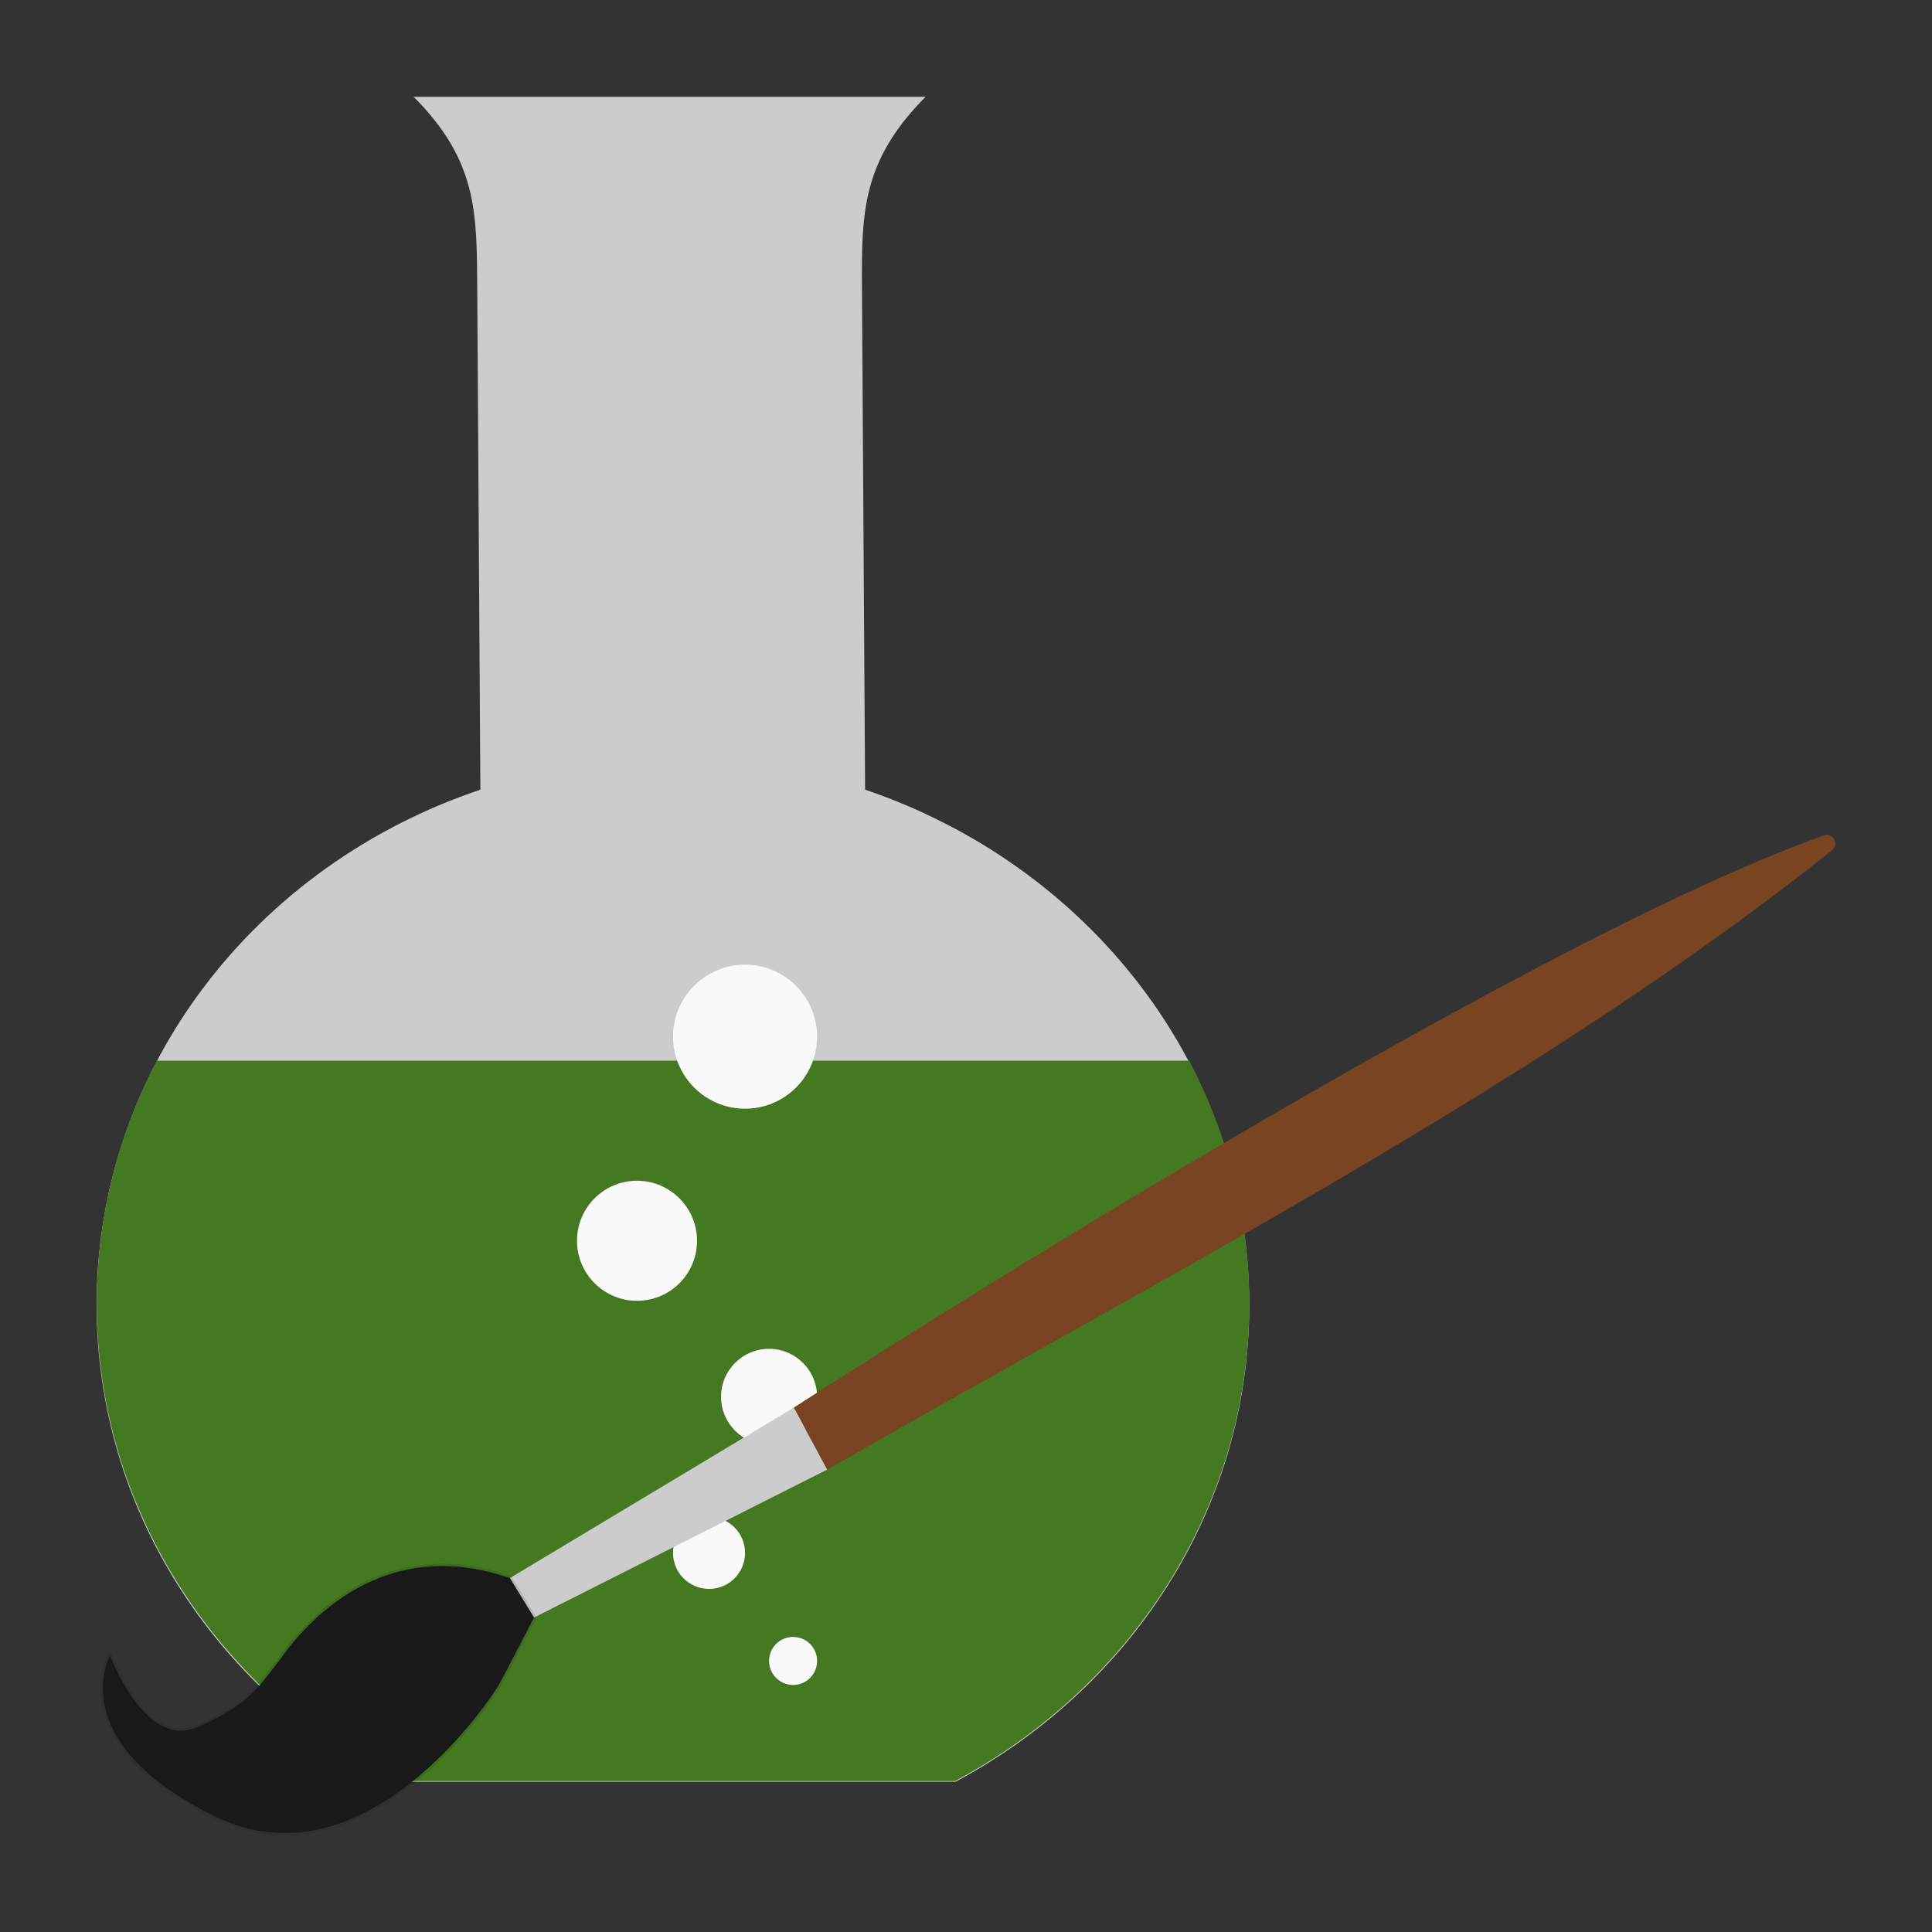 <?xml version="1.0" encoding="UTF-8" standalone="no"?>
<svg
   xmlns:dc="http://purl.org/dc/elements/1.1/"
   xmlns:cc="http://creativecommons.org/ns#"
   xmlns:rdf="http://www.w3.org/1999/02/22-rdf-syntax-ns#"
   xmlns:svg="http://www.w3.org/2000/svg"
   xmlns="http://www.w3.org/2000/svg"
   xmlns:sodipodi="http://sodipodi.sourceforge.net/DTD/sodipodi-0.dtd"
   xmlns:inkscape="http://www.inkscape.org/namespaces/inkscape"
   viewBox="0 0 500 500"
   id="svg2"
   version="1.1"
   inkscape:version="0.48.5 r10040"
   width="100%"
   height="100%"
   sodipodi:docname="gchempaint.svg">
  <rect x="0" y="0" width="500" height="500" fill="#333333" stroke="none"/>
  <sodipodi:namedview
     pagecolor="#ffffff"
     bordercolor="#666666"
     borderopacity="1"
     objecttolerance="10"
     gridtolerance="10"
     guidetolerance="10"
     inkscape:pageopacity="0"
     inkscape:pageshadow="2"
     inkscape:window-width="1366"
     inkscape:window-height="716"
     id="namedview83"
     showgrid="false"
     inkscape:zoom="0.43457604"
     inkscape:cx="166.46555"
     inkscape:cy="373.0057"
     inkscape:window-x="0"
     inkscape:window-y="0"
     inkscape:window-maximized="1"
     inkscape:current-layer="svg2" />
  <defs
     id="defs4">
    <linearGradient
       id="linearGradient3764"
       x1="1"
       x2="47"
       gradientUnits="userSpaceOnUse"
       gradientTransform="matrix(0,-1,1,0,-1.5e-6,48)">
      <stop
         stop-color="#5e4973"
         stop-opacity="1"
         id="stop7" />
      <stop
         offset="1"
         stop-color="#685180"
         stop-opacity="1"
         id="stop9" />
    </linearGradient>
    <clipPath
       id="clipPath-198664120">
      <g
         transform="translate(0,-1004.362)"
         id="g12">
        <path
           d="m -24,13 c 0,1.105 -0.672,2 -1.5,2 -0.828,0 -1.5,-0.895 -1.5,-2 0,-1.105 0.672,-2 1.5,-2 0.828,0 1.5,0.895 1.5,2 z"
           transform="matrix(15.333,0,0,11.5,415,878.862)"
           id="path14"
           inkscape:connector-curvature="0"
           style="fill:#1890d0" />
      </g>
    </clipPath>
    <clipPath
       id="clipPath-206667731">
      <g
         transform="translate(0,-1004.362)"
         id="g17">
        <path
           d="m -24,13 c 0,1.105 -0.672,2 -1.5,2 -0.828,0 -1.5,-0.895 -1.5,-2 0,-1.105 0.672,-2 1.5,-2 0.828,0 1.5,0.895 1.5,2 z"
           transform="matrix(15.333,0,0,11.5,415,878.862)"
           id="path19"
           inkscape:connector-curvature="0"
           style="fill:#1890d0" />
      </g>
    </clipPath>
  </defs>
  <g
     id="g33"
     transform="translate(0,452)" />
  <path
     style="fill:#cccccc;fill-opacity:1;fill-rule:nonzero;stroke:none"
     inkscape:connector-curvature="0"
     id="path65"
     d="m 107.058,25.056 c 16.554,16.653 16.329,29.901 16.454,49.959 l 0.809,129.352 C 66.409,223.791 25,276.074 25,337.764 c 0,52.917 30.684,99.085 76.019,123.356 l 146.272,0 c 45.336,-24.271 76.019,-70.439 76.019,-123.356 0,-61.554 -41.558,-113.787 -99.421,-133.398 l -0.809,-129.352 c -0.125,-19.946 -0.099,-33.256 16.454,-49.959 l -132.528,0"
     sodipodi:nodetypes="cscsccscscc" />
  <path
     style="fill:#447821;fill-opacity:1;fill-rule:nonzero;stroke:none"
     inkscape:connector-curvature="0"
     id="path67"
     d="m 40.584,274.508 c -9.954,18.927 -15.534,40.29 -15.534,62.921 0,52.867 30.783,99.222 76.119,123.505 l 146.024,0 c 45.336,-24.271 76.119,-70.638 76.119,-123.505 0,-22.618 -5.58,-43.981 -15.534,-62.921 m -267.193,0" />
  <path
     style="fill:#f9f9f9;fill-opacity:1;fill-rule:nonzero;stroke:none"
     inkscape:connector-curvature="0"
     id="path69"
     d="m 211.463,429.852 c 0,3.442 -2.771,6.214 -6.214,6.214 -3.442,0 -6.214,-2.821 -6.214,-6.214 0,-3.442 2.771,-6.214 6.214,-6.214 3.442,0 6.214,2.771 6.214,6.214 m 0,0" />
  <path
     style="fill:#f9f9f9;fill-opacity:1;fill-rule:nonzero;stroke:none"
     inkscape:connector-curvature="0"
     id="path71"
     d="m 192.822,401.89 c 0,5.145 -4.176,9.321 -9.321,9.321 -5.145,0 -9.321,-4.176 -9.321,-9.321 0,-5.145 4.176,-9.321 9.321,-9.321 5.145,0 9.321,4.176 9.321,9.321 m 0,0" />
  <path
     style="fill:#f9f9f9;fill-opacity:1;fill-rule:nonzero;stroke:none"
     inkscape:connector-curvature="0"
     id="path73"
     d="m 211.463,361.501 c 0,6.848 -5.58,12.428 -12.428,12.428 -6.848,0 -12.428,-5.58 -12.428,-12.428 0,-6.897 5.58,-12.428 12.428,-12.428 6.848,0 12.428,5.58 12.428,12.428 m 0,0" />
  <path
     style="fill:#f9f9f9;fill-opacity:1;fill-rule:nonzero;stroke:none"
     inkscape:connector-curvature="0"
     id="path75"
     d="m 211.463,268.294 c 0,10.29 -8.351,18.641 -18.641,18.641 -10.29,0 -18.641,-8.401 -18.641,-18.641 0,-10.29 8.351,-18.641 18.641,-18.641 10.29,0 18.641,8.351 18.641,18.641 m 0,0" />
  <path
     style="fill:#f9f9f9;fill-opacity:1;fill-rule:nonzero;stroke:none"
     inkscape:connector-curvature="0"
     id="path77"
     d="m 180.394,321.111 c 0,8.587 -6.947,15.534 -15.534,15.534 -8.587,0 -15.534,-6.997 -15.534,-15.534 0,-8.587 6.947,-15.534 15.534,-15.534 8.587,0 15.534,6.997 15.534,15.534 m 0,0" />
  <path
     style="fill:#784421;fill-opacity:1;fill-rule:evenodd;stroke:none"
     d="M 472.088,216.175 C 387.742,246.246 205.41,364.303 205.41,364.303 l 8.655,16.029 c 87.926,-50.469 183.954,-99.667 259.892,-160.132 2.428,-1.95 0.119,-4.735 -1.868,-4.026 z"
     id="path4320"
     inkscape:connector-curvature="0"
     sodipodi:nodetypes="scccs" />
  <path
     style="fill:#cccccc;fill-opacity:1;fill-rule:evenodd;stroke:none"
     d="m 205.41,364.303 -73.462,44.109 6.239,10.217 75.877,-38.297 z"
     id="path4322"
     inkscape:connector-curvature="0" />
  <path
     style="fill:#1a1a1a;fill-opacity:1;fill-rule:evenodd;stroke:#181818;stroke-width:1.211px;stroke-linecap:butt;stroke-linejoin:miter;stroke-opacity:0.118"
     d="m 131.948,408.413 c -32.968,-11.415 -52.797,11.466 -59.771,21.463 -5.761,7.326 -7.864,11.287 -21.131,17.123 -13.482,5.917 -22.558,-18.546 -22.558,-18.546 0,0 -12.419,22.05 26.885,41.505 39.304,19.455 72.187,-31.24 73.579,-33.666 1.392,-2.426 9.236,-17.663 9.236,-17.663 z"
     id="path4324"
     inkscape:connector-curvature="0"
     sodipodi:nodetypes="cccccscc" />
</svg>
